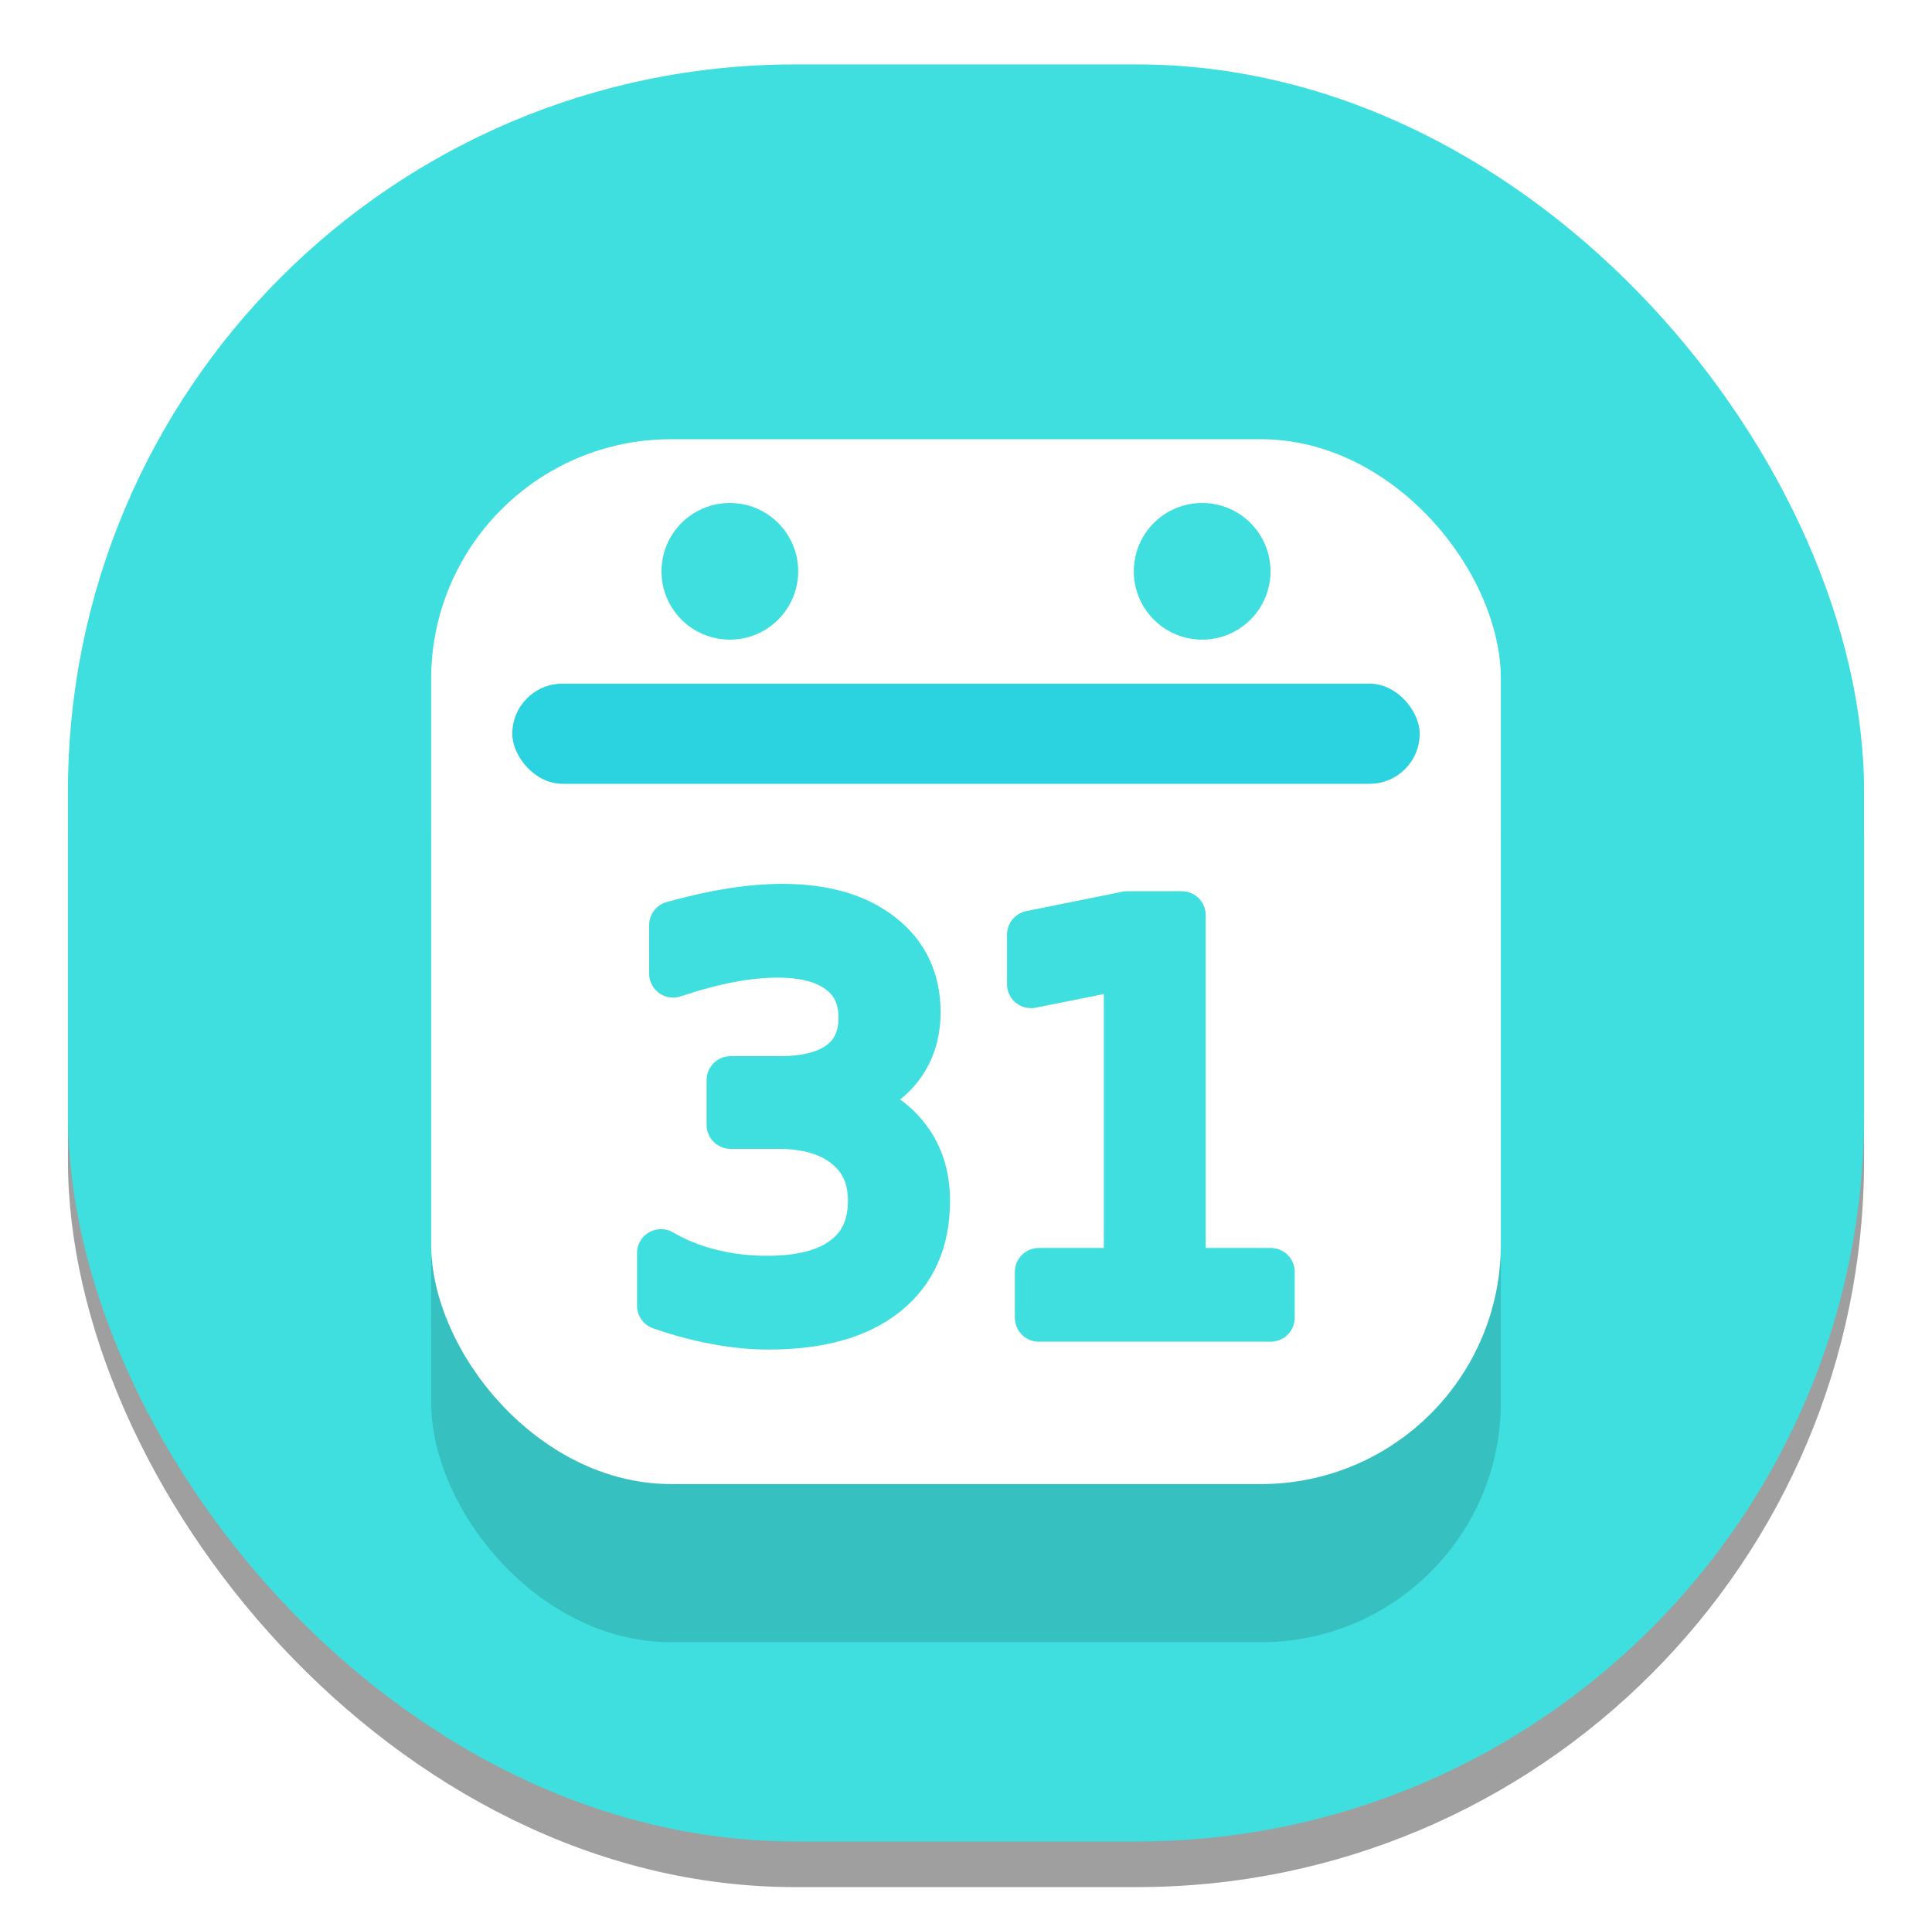 <?xml version="1.0" encoding="UTF-8" standalone="no"?>
<svg
   xmlns:dc="http://purl.org/dc/elements/1.1/"
   xmlns:cc="http://creativecommons.org/ns#"
   xmlns:rdf="http://www.w3.org/1999/02/22-rdf-syntax-ns#"
   xmlns:svg="http://www.w3.org/2000/svg"
   xmlns="http://www.w3.org/2000/svg"
   xmlns:sodipodi="http://sodipodi.sourceforge.net/DTD/sodipodi-0.dtd"
   xmlns:inkscape="http://www.inkscape.org/namespaces/inkscape"
   width="470mm"
   height="468mm"
   viewBox="0 0 470 468"
   version="1.1"
   id="svg8"
   inkscape:version="1.0.1 (3bc2e813f5, 2020-09-07)"
   sodipodi:docname="calendar.svg">
  <defs
     id="defs2">
    <rect
       x="151.809"
       y="203.125"
       width="180.674"
       height="137.911"
       id="rect2179" />
    <inkscape:perspective
       sodipodi:type="inkscape:persp3d"
       inkscape:vp_x="612.58177 : 158.09545 : 1"
       inkscape:vp_y="0 : 1000 : 0"
       inkscape:vp_z="1082.5818 : 158.09545 : 1"
       inkscape:persp3d-origin="847.58177 : 80.095451 : 1"
       id="perspective890" />
    <filter
       inkscape:collect="always"
       style="color-interpolation-filters:sRGB"
       id="filter1233"
       x="-0.029"
       width="1.059"
       y="-0.03"
       height="1.059">
      <feGaussianBlur
         inkscape:collect="always"
         stdDeviation="5.356"
         id="feGaussianBlur1235" />
    </filter>
    <filter
       x="-0.059"
       y="-0.039"
       width="1.118"
       height="1.119"
       filterUnits="objectBoundingBox"
       id="filter-2">
      <feOffset
         dx="0"
         dy="5"
         in="SourceAlpha"
         result="shadowOffsetOuter1"
         id="feOffset5" />
      <feGaussianBlur
         stdDeviation="4"
         in="shadowOffsetOuter1"
         result="shadowBlurOuter1"
         id="feGaussianBlur7" />
      <feColorMatrix
         values="0 0 0 0 0 0 0 0 0 0 0 0 0 0 0 0 0 0 0.078 0"
         type="matrix"
         in="shadowBlurOuter1"
         result="shadowMatrixOuter1"
         id="feColorMatrix9" />
      <feOffset
         dx="0"
         dy="4"
         in="SourceAlpha"
         result="shadowOffsetOuter2"
         id="feOffset11" />
      <feGaussianBlur
         stdDeviation="5.5"
         in="shadowOffsetOuter2"
         result="shadowBlurOuter2"
         id="feGaussianBlur13" />
      <feColorMatrix
         values="0 0 0 0 0 0 0 0 0 0 0 0 0 0 0 0 0 0 0.211 0"
         type="matrix"
         in="shadowBlurOuter2"
         result="shadowMatrixOuter2"
         id="feColorMatrix15" />
      <feMerge
         id="feMerge21">
        <feMergeNode
           in="shadowMatrixOuter1"
           id="feMergeNode17" />
        <feMergeNode
           in="shadowMatrixOuter2"
           id="feMergeNode19" />
      </feMerge>
    </filter>
    <filter
       inkscape:collect="always"
       style="color-interpolation-filters:sRGB"
       id="filter1163"
       x="-0.111"
       width="1.221"
       y="-0.113"
       height="1.226">
      <feGaussianBlur
         inkscape:collect="always"
         stdDeviation="11.994"
         id="feGaussianBlur1165" />
    </filter>
  </defs>
  <sodipodi:namedview
     id="base"
     pagecolor="#5c5c5c"
     bordercolor="#666666"
     borderopacity="1.0"
     inkscape:pageopacity="0"
     inkscape:pageshadow="2"
     inkscape:zoom="0.24748737"
     inkscape:cx="778.22993"
     inkscape:cy="855.74128"
     inkscape:document-units="mm"
     inkscape:current-layer="layer1"
     inkscape:document-rotation="0"
     showgrid="false"
     inkscape:window-width="1920"
     inkscape:window-height="1017"
     inkscape:window-x="-8"
     inkscape:window-y="-8"
     inkscape:window-maximized="1" />
  <g
     inkscape:label="Capa 1"
     inkscape:groupmode="layer"
     id="layer1">
    <rect
       style="fill:#000000;fill-opacity:0.375;fill-rule:evenodd;stroke:none;stroke-width:5.159;stroke-linecap:round;stroke-linejoin:round;filter:url(#filter1233)"
       id="rect833-6"
       width="436.94"
       height="432.405"
       x="16.53"
       y="26.793"
       ry="176.841" />
    <rect
       style="fill:#3fdfdf;fill-opacity:1;fill-rule:evenodd;stroke:none;stroke-width:5.159;stroke-linecap:round;stroke-linejoin:round"
       id="rect833"
       width="436.94"
       height="432.405"
       x="16.53"
       y="15.681"
       ry="176.841" />
    <rect
       style="fill:#000000;fill-opacity:0.137;fill-rule:evenodd;stroke-width:3.221;stroke-linecap:round;stroke-linejoin:round;filter:url(#filter1163)"
       id="rect914-0"
       width="260.224"
       height="254.245"
       x="104.888"
       y="145.364"
       ry="58.346" />
    <rect
       style="fill:#ffffff;fill-opacity:1;fill-rule:evenodd;stroke-width:3.221;stroke-linecap:round;stroke-linejoin:round"
       id="rect914"
       width="260.224"
       height="254.245"
       x="104.888"
       y="106.878"
       ry="58.346" />
    <g
       aria-label="31"
       id="text2177"
       style="font-style:normal;font-weight:normal;font-size:10.583px;line-height:1.25;font-family:sans-serif;white-space:pre;shape-inside:url(#rect2179);fill:#3fdfdf;fill-opacity:1;stroke:#3fdfdf;stroke-width:0.918;stroke-linecap:round;stroke-linejoin:round;stroke-miterlimit:4;stroke-dasharray:none;stroke-opacity:1"
       transform="matrix(12.697,0,0,12.697,-1776.966,-2377.31)">
      <path
         d="m 156.103,208.329 q 0.749,0.16 1.168,0.667 0.424,0.506 0.424,1.251 0,1.142 -0.785,1.767 -0.785,0.625 -2.232,0.625 -0.486,0 -1.003,-0.098 -0.512,-0.093 -1.059,-0.284 v -1.008 q 0.434,0.253 0.951,0.382 0.517,0.129 1.08,0.129 0.982,0 1.493,-0.388 0.517,-0.388 0.517,-1.127 0,-0.682 -0.481,-1.065 -0.475,-0.388 -1.328,-0.388 h -0.899 v -0.858 h 0.941 q 0.77,0 1.178,-0.305 0.408,-0.31 0.408,-0.889 0,-0.594 -0.424,-0.909 -0.419,-0.32 -1.204,-0.32 -0.429,0 -0.92,0.093 -0.491,0.093 -1.08,0.289 v -0.93 q 0.594,-0.165 1.111,-0.248 0.522,-0.083 0.982,-0.083 1.189,0 1.881,0.543 0.692,0.537 0.692,1.457 0,0.641 -0.367,1.085 -0.367,0.439 -1.044,0.61 z"
         id="path2183"
         style="fill:#3fdfdf;fill-opacity:1;stroke:#3fdfdf;stroke-width:0.918;stroke-linecap:round;stroke-linejoin:round;stroke-miterlimit:4;stroke-dasharray:none;stroke-opacity:1" />
      <path
         d="m 159.855,211.61 h 1.705 v -5.886 l -1.855,0.372 v -0.951 l 1.845,-0.372 h 1.044 v 6.837 h 1.705 v 0.878 h -4.444 z"
         id="path2185"
         style="fill:#3fdfdf;fill-opacity:1;stroke:#3fdfdf;stroke-width:0.918;stroke-linecap:round;stroke-linejoin:round;stroke-miterlimit:4;stroke-dasharray:none;stroke-opacity:1" />
    </g>
    <rect
       style="fill:#2bd3e0;fill-opacity:1;fill-rule:evenodd;stroke:none;stroke-width:6.929;stroke-linecap:round;stroke-linejoin:round"
       id="rect850"
       width="220.738"
       height="24.367"
       x="124.631"
       y="166.36"
       ry="12.183" />
    <g
       id="g886"
       transform="translate(11.238,6.35)"
       style="stroke:#3fdfdf;stroke-opacity:1;stroke-width:6.8;stroke-miterlimit:4;stroke-dasharray:none;stroke-linejoin:round;stroke-linecap:round">
      <circle
         style="fill:#3fdfdf;fill-opacity:1;fill-rule:evenodd;stroke:#3fdfdf;stroke-width:6.8;stroke-linecap:round;stroke-linejoin:round;stroke-opacity:1;stroke-miterlimit:4;stroke-dasharray:none"
         id="path852"
         cx="166.31"
         cy="132.67"
         r="13.229" />
      <circle
         style="fill:#3fdfdf;fill-opacity:1;fill-rule:evenodd;stroke:#3fdfdf;stroke-width:6.8;stroke-linecap:round;stroke-linejoin:round;stroke-opacity:1;stroke-miterlimit:4;stroke-dasharray:none"
         id="path852-8"
         cx="281.214"
         cy="132.669"
         r="13.229" />
    </g>
  </g>
</svg>
